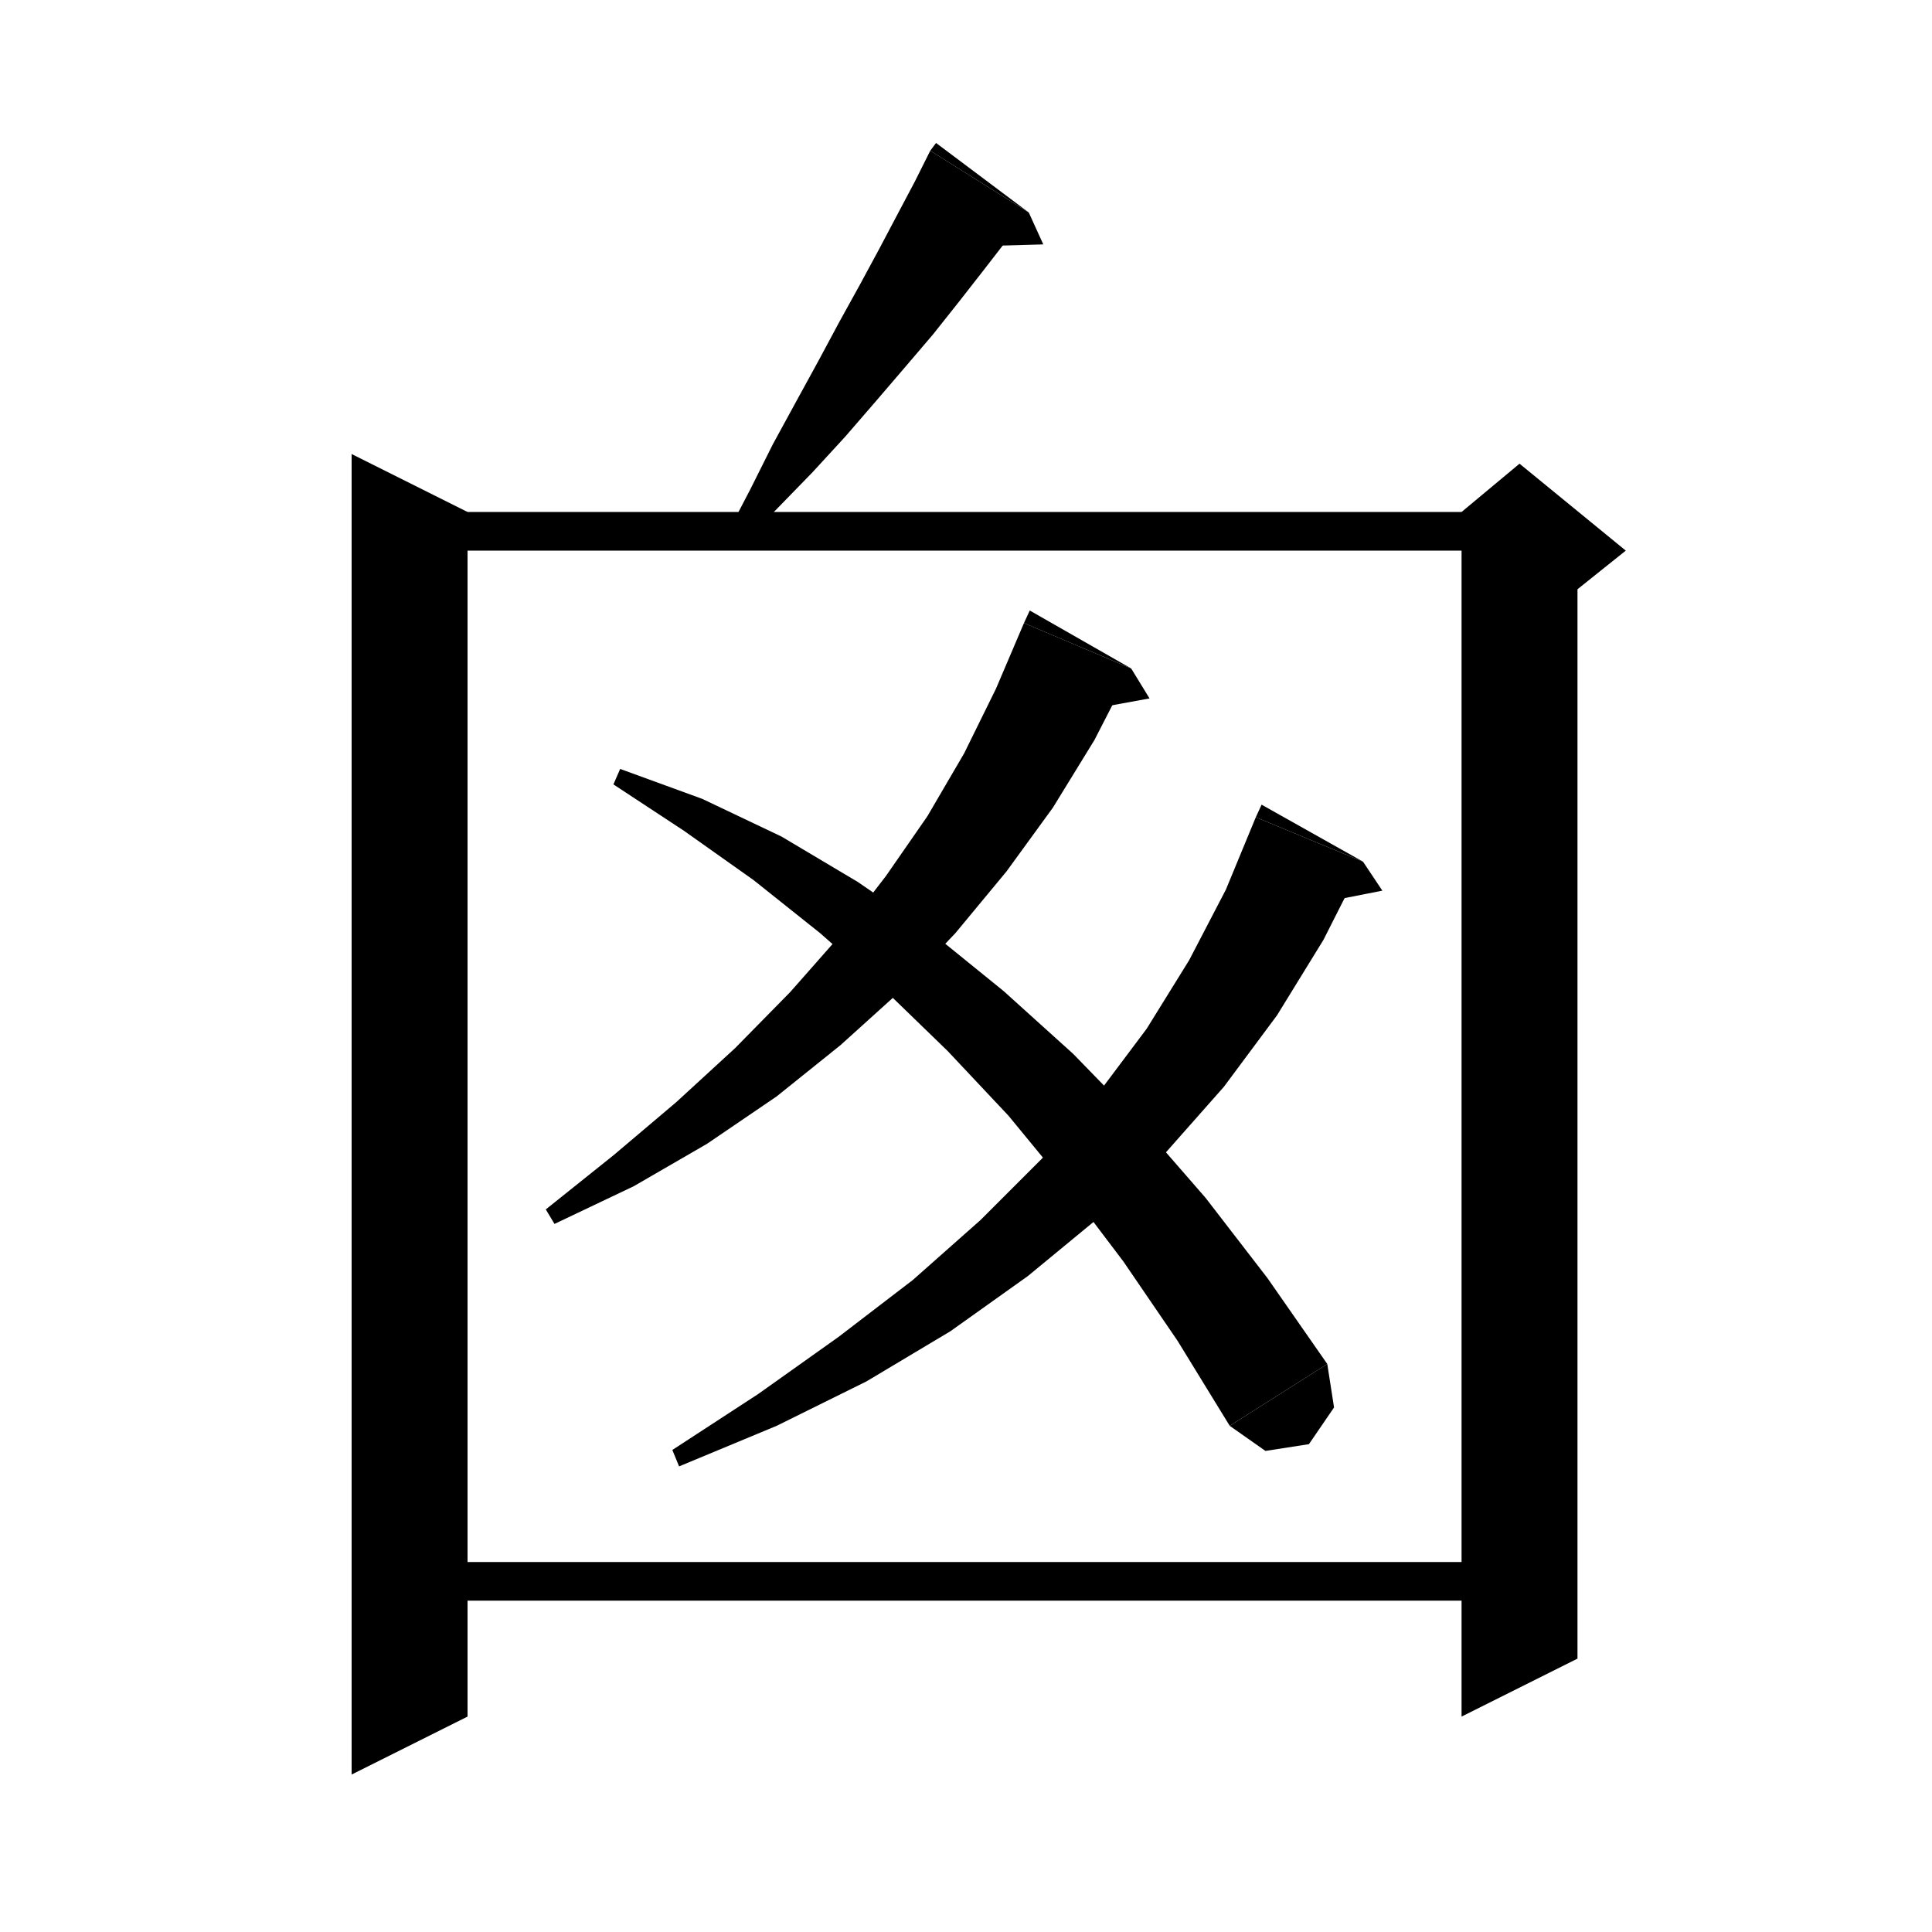 <svg xmlns="http://www.w3.org/2000/svg" xmlns:xlink="http://www.w3.org/1999/xlink" version="1.1" baseProfile="full" viewBox="0 0 200 200" width="200" height="200">
<g fill="black">
<polygon points="117.1,69.2 113.3,76.6 109,83.6 104.2,90.2 98.9,96.6 93.2,102.6 87,108.2 80.4,113.5 73.2,118.4 65.6,122.8 57.4,126.7 56.5,125.2 63.5,119.6 70,114.1 76.1,108.5 81.8,102.7 87,96.8 91.7,90.7 96,84.5 99.8,78 103.1,71.3 106,64.5 " />
<polygon points="106,64.5 117.1,69.2 106.6,63.2 " />
<polygon points="117.1,69.2 119,72.3 111.9,73.6 " />
<polygon points="48.4,53 48.4,177.7 36.4,183.7 36.4,47 " />
<polygon points="42.4,53 157.3,53 157.3,57 42.4,57 " />
<polygon points="163.3,55 163.3,171.7 151.3,177.7 151.3,55 " />
<polygon points="151.3,53 157.3,48 168.3,57 163.3,61 151.3,55 " />
<polygon points="42.4,161.7 157.3,161.7 157.3,165.7 42.4,165.7 " />
<polygon points="141.1,89.2 137,97.3 132.2,105.1 126.7,112.5 120.6,119.4 113.8,126 106.4,132.1 98.4,137.8 89.7,143 80.4,147.6 70.3,151.8 69.6,150.1 78.5,144.3 86.8,138.4 94.5,132.5 101.5,126.3 107.9,119.9 113.6,113.3 118.7,106.5 123.1,99.4 126.9,92.1 130,84.6 " />
<polygon points="130,84.6 141.1,89.2 130.6,83.3 " />
<polygon points="141.1,89.2 143.1,92.2 136,93.6 " />
<polygon points="64.2,79.6 72.7,82.7 80.9,86.6 88.8,91.3 96.5,96.6 103.9,102.6 111.1,109.1 118.1,116.3 124.8,124 131.2,132.3 137.4,141.2 127.3,147.6 121.9,138.8 116.3,130.6 110.4,122.8 104.4,115.5 98.1,108.8 91.6,102.5 84.9,96.6 78,91.1 70.8,86 63.5,81.2 " />
<polygon points="137.4,141.2 138.1,145.7 135.5,149.5 131,150.2 127.3,147.6 " />
<polygon points="106.5,22 104.2,24.9 101.8,28 99.3,31.2 96.6,34.6 93.7,38 90.7,41.5 87.5,45.2 84.1,48.9 80.5,52.6 76.7,56.5 75.2,55.4 77.7,50.6 80,46 82.4,41.6 84.7,37.4 86.9,33.3 89,29.5 91,25.8 92.9,22.2 94.7,18.8 96.3,15.6 " />
<polygon points="96.3,15.6 106.5,22 96.9,14.8 " />
<polygon points="106.5,22 108,25.3 100.8,25.5 " />
</g>
</svg>
